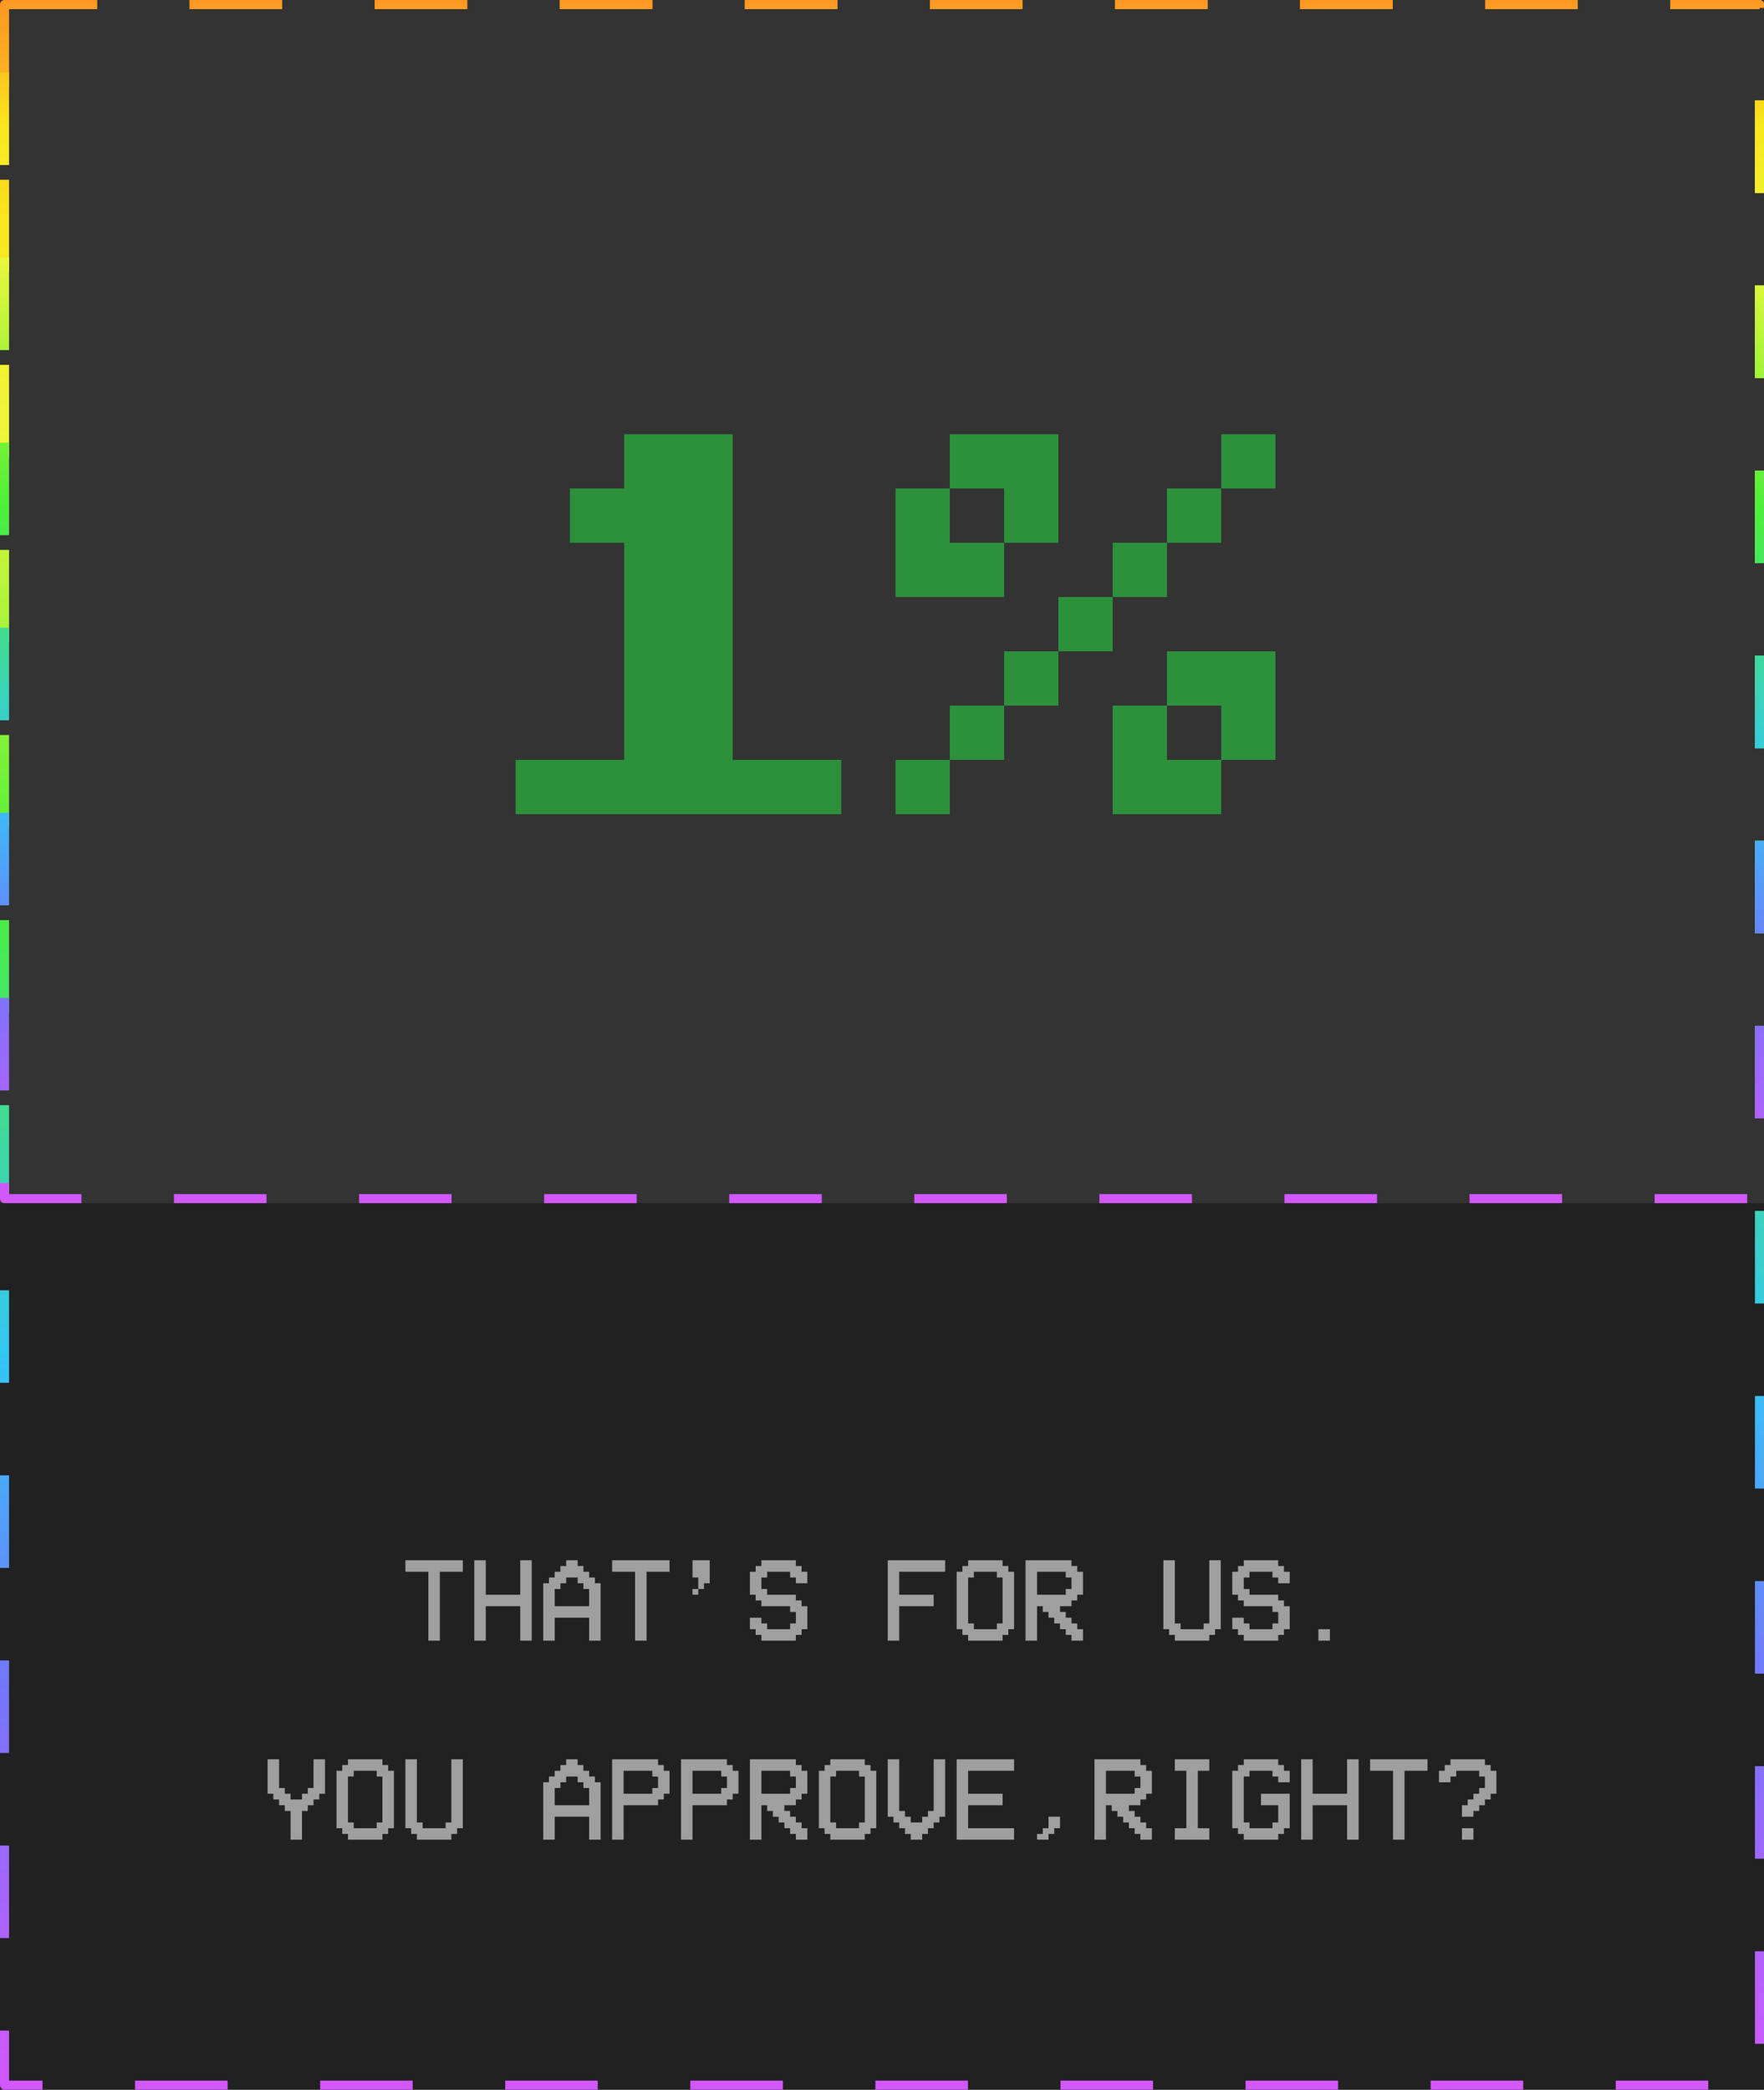 <svg width="195" height="231" viewBox="0 0 195 231" fill="none" xmlns="http://www.w3.org/2000/svg">
<rect x="0" y="0" width="195" height="231" fill="#333333" stroke="none"/>
<rect y="133" width="195" height="98" fill="#212121"/>
<path d="M47.353 173.748H44.815V172.479H51.162V173.748H48.623V181.365H47.353V173.748ZM53.701 177.557V181.365H52.432V172.479H53.701V176.287H57.51V172.479H58.779V181.365H57.51V177.557H53.701ZM61.318 177.557H65.127V175.652H64.492V175.018H63.857V174.383H62.588V175.018H61.953V175.652H61.318V177.557ZM61.318 181.365H60.049V175.018H60.684V174.383H61.318V173.748H61.953V173.113H62.588V172.479H63.857V173.113H64.492V173.748H65.127V174.383H65.762V175.018H66.397V181.365H65.127V178.826H61.318V181.365ZM70.205 173.748H67.666V172.479H74.014V173.748H71.475V181.365H70.205V173.748ZM76.553 176.287V175.652H77.188V176.287H76.553ZM77.188 174.383H76.553V172.479H78.457V175.018H77.822V175.652H77.188V174.383ZM88.613 173.748H89.248V175.018H87.978V174.383H87.344V173.748H84.805V174.383H84.17V175.652H84.805V176.287H87.978V176.922H88.613V177.557H89.248V180.096H88.613V180.73H87.978V181.365H84.17V180.73H83.535V180.096H82.9V178.826H84.17V179.461H84.805V180.096H87.344V179.461H87.978V178.191H87.344V177.557H84.17V176.922H83.535V176.287H82.9V173.748H83.535V173.113H84.17V172.479H87.978V173.113H88.613V173.748ZM104.482 172.479V173.748H99.404V176.287H103.213V177.557H99.404V181.365H98.135V172.479H104.482ZM110.195 173.748H107.656V174.383H107.021V179.461H107.656V180.096H110.195V179.461H110.83V174.383H110.195V173.748ZM107.021 173.113V172.479H110.83V173.113H111.465V173.748H112.1V180.096H111.465V180.73H110.83V181.365H107.021V180.73H106.387V180.096H105.752V173.748H106.387V173.113H107.021ZM114.639 173.748V176.287H117.812V175.652H118.447V174.383H117.812V173.748H114.639ZM115.273 177.557H114.639V181.365H113.369V172.479H118.447V173.113H119.082V173.748H119.717V176.287H119.082V176.922H118.447V177.557H117.178V178.191H117.812V178.826H118.447V179.461H119.082V180.096H119.717V181.365H118.447V180.73H117.812V180.096H117.178V179.461H116.543V178.826H115.908V178.191H115.273V177.557ZM129.238 180.096H128.604V172.479H129.873V179.461H130.508V180.096H133.047V179.461H133.682V172.479H134.951V180.096H134.316V180.73H133.682V181.365H129.873V180.73H129.238V180.096ZM141.934 173.748H142.568V175.018H141.299V174.383H140.664V173.748H138.125V174.383H137.49V175.652H138.125V176.287H141.299V176.922H141.934V177.557H142.568V180.096H141.934V180.73H141.299V181.365H137.49V180.73H136.855V180.096H136.221V178.826H137.49V179.461H138.125V180.096H140.664V179.461H141.299V178.191H140.664V177.557H137.49V176.922H136.855V176.287H136.221V173.748H136.855V173.113H137.49V172.479H141.299V173.113H141.934V173.748ZM147.012 180.096V181.365H145.742V180.096H147.012ZM33.389 203.365H32.119V200.191H31.484V199.557H30.85V198.922H30.215V198.287H29.58V194.479H30.85V197.652H31.484V198.287H32.119V198.922H33.389V198.287H34.023V197.652H34.658V194.479H35.928V198.287H35.293V198.922H34.658V199.557H34.023V200.191H33.389V203.365ZM41.641 195.748H39.102V196.383H38.467V201.461H39.102V202.096H41.641V201.461H42.275V196.383H41.641V195.748ZM38.467 195.113V194.479H42.275V195.113H42.91V195.748H43.545V202.096H42.91V202.73H42.275V203.365H38.467V202.73H37.832V202.096H37.197V195.748H37.832V195.113H38.467ZM45.449 202.096H44.815V194.479H46.084V201.461H46.719V202.096H49.258V201.461H49.893V194.479H51.162V202.096H50.527V202.73H49.893V203.365H46.084V202.73H45.449V202.096ZM61.318 199.557H65.127V197.652H64.492V197.018H63.857V196.383H62.588V197.018H61.953V197.652H61.318V199.557ZM61.318 203.365H60.049V197.018H60.684V196.383H61.318V195.748H61.953V195.113H62.588V194.479H63.857V195.113H64.492V195.748H65.127V196.383H65.762V197.018H66.397V203.365H65.127V200.826H61.318V203.365ZM68.936 195.748V198.287H72.109V197.652H72.744V196.383H72.109V195.748H68.936ZM68.936 199.557V203.365H67.666V194.479H72.744V195.113H73.379V195.748H74.014V198.287H73.379V198.922H72.744V199.557H68.936ZM76.553 195.748V198.287H79.727V197.652H80.361V196.383H79.727V195.748H76.553ZM76.553 199.557V203.365H75.283V194.479H80.361V195.113H80.996V195.748H81.631V198.287H80.996V198.922H80.361V199.557H76.553ZM84.17 195.748V198.287H87.344V197.652H87.978V196.383H87.344V195.748H84.17ZM84.805 199.557H84.17V203.365H82.9V194.479H87.978V195.113H88.613V195.748H89.248V198.287H88.613V198.922H87.978V199.557H86.709V200.191H87.344V200.826H87.978V201.461H88.613V202.096H89.248V203.365H87.978V202.73H87.344V202.096H86.709V201.461H86.074V200.826H85.439V200.191H84.805V199.557ZM94.961 195.748H92.422V196.383H91.787V201.461H92.422V202.096H94.961V201.461H95.596V196.383H94.961V195.748ZM91.787 195.113V194.479H95.596V195.113H96.231V195.748H96.865V202.096H96.231V202.73H95.596V203.365H91.787V202.73H91.152V202.096H90.518V195.748H91.152V195.113H91.787ZM98.769 200.826H98.135V194.479H99.404V200.191H100.039V200.826H100.674V201.461H101.943V200.826H102.578V200.191H103.213V194.479H104.482V200.826H103.848V201.461H103.213V202.096H102.578V202.73H101.943V203.365H100.674V202.73H100.039V202.096H99.404V201.461H98.769V200.826ZM112.1 194.479V195.748H107.021V198.287H110.83V199.557H107.021V202.096H112.1V203.365H105.752V194.479H112.1ZM115.908 202.096V200.826H117.178V202.096H116.543V202.73H115.908V203.365H114.639V202.73H115.273V202.096H115.908ZM122.256 195.748V198.287H125.43V197.652H126.064V196.383H125.43V195.748H122.256ZM122.891 199.557H122.256V203.365H120.986V194.479H126.064V195.113H126.699V195.748H127.334V198.287H126.699V198.922H126.064V199.557H124.795V200.191H125.43V200.826H126.064V201.461H126.699V202.096H127.334V203.365H126.064V202.73H125.43V202.096H124.795V201.461H124.16V200.826H123.525V200.191H122.891V199.557ZM129.873 203.365V202.096H131.143V195.748H129.873V194.479H133.682V195.748H132.412V202.096H133.682V203.365H129.873ZM141.934 195.748H142.568V197.018H141.299V196.383H140.664V195.748H138.125V196.383H137.49V201.461H138.125V202.096H140.664V201.461H141.299V199.557H139.395V198.287H142.568V202.096H141.934V202.73H141.299V203.365H137.49V202.73H136.855V202.096H136.221V195.748H136.855V195.113H137.49V194.479H141.299V195.113H141.934V195.748ZM145.107 199.557V203.365H143.838V194.479H145.107V198.287H148.916V194.479H150.186V203.365H148.916V199.557H145.107ZM153.994 195.748H151.455V194.479H157.803V195.748H155.264V203.365H153.994V195.748ZM162.881 202.096V203.365H161.611V202.096H162.881ZM162.881 198.922V198.287H163.516V197.652H164.15V196.383H163.516V195.748H160.977V196.383H160.342V197.018H159.072V195.748H159.707V195.113H160.342V194.479H164.15V195.113H164.785V195.748H165.42V198.287H164.785V198.922H164.15V199.557H163.516V200.191H162.881V200.826H161.611V199.557H162.246V198.922H162.881Z" fill="#9F9F9F"/>
<rect x="0.5" y="0.5" width="194" height="230" stroke="url(#paint0_linear_6224_7735)" stroke-linejoin="round" stroke-dasharray="10.23 10.23"/>
<rect x="0.5" y="0.5" width="194" height="132" stroke="url(#paint1_linear_6224_7735)" stroke-linejoin="round" stroke-dasharray="10.23 10.23"/>
<path d="M57 90V84H69V60H63V54H69V48H81V84H93V90H57ZM111 54H105V48H117V60H111V54ZM141 48V54H135V48H141ZM111 66H99V54H105V60H111V66ZM129 54H135V60H129V54ZM123 60H129V66H123V60ZM117 66H123V72H117V66ZM111 72H117V78H111V72ZM129 72H141V84H135V78H129V72ZM105 78H111V84H105V78ZM129 84H135V90H123V78H129V84ZM99 84H105V90H99V84Z" fill="#2D913C"/>
<defs>
<linearGradient id="paint0_linear_6224_7735" x1="97.5" y1="-3.105" x2="97.5" y2="231" gradientUnits="userSpaceOnUse">
<stop stop-color="#FD8D23"/>
<stop offset="0.115" stop-color="#FAE61C"/>
<stop offset="0.22" stop-color="#EEF73B"/>
<stop offset="0.43" stop-color="#4CF038"/>
<stop offset="0.655" stop-color="#33C6F6"/>
<stop offset="0.735" stop-color="#559CFB"/>
<stop offset="0.81" stop-color="#7475FF"/>
<stop offset="1" stop-color="#D457FF"/>
</linearGradient>
<linearGradient id="paint1_linear_6224_7735" x1="97.5" y1="-1.788" x2="97.5" y2="133" gradientUnits="userSpaceOnUse">
<stop stop-color="#FD8D23"/>
<stop offset="0.115" stop-color="#FAE61C"/>
<stop offset="0.22" stop-color="#EEF73B"/>
<stop offset="0.43" stop-color="#4CF038"/>
<stop offset="0.655" stop-color="#33C6F6"/>
<stop offset="0.735" stop-color="#559CFB"/>
<stop offset="0.81" stop-color="#7475FF"/>
<stop offset="1" stop-color="#D457FF"/>
</linearGradient>
</defs>
</svg>
